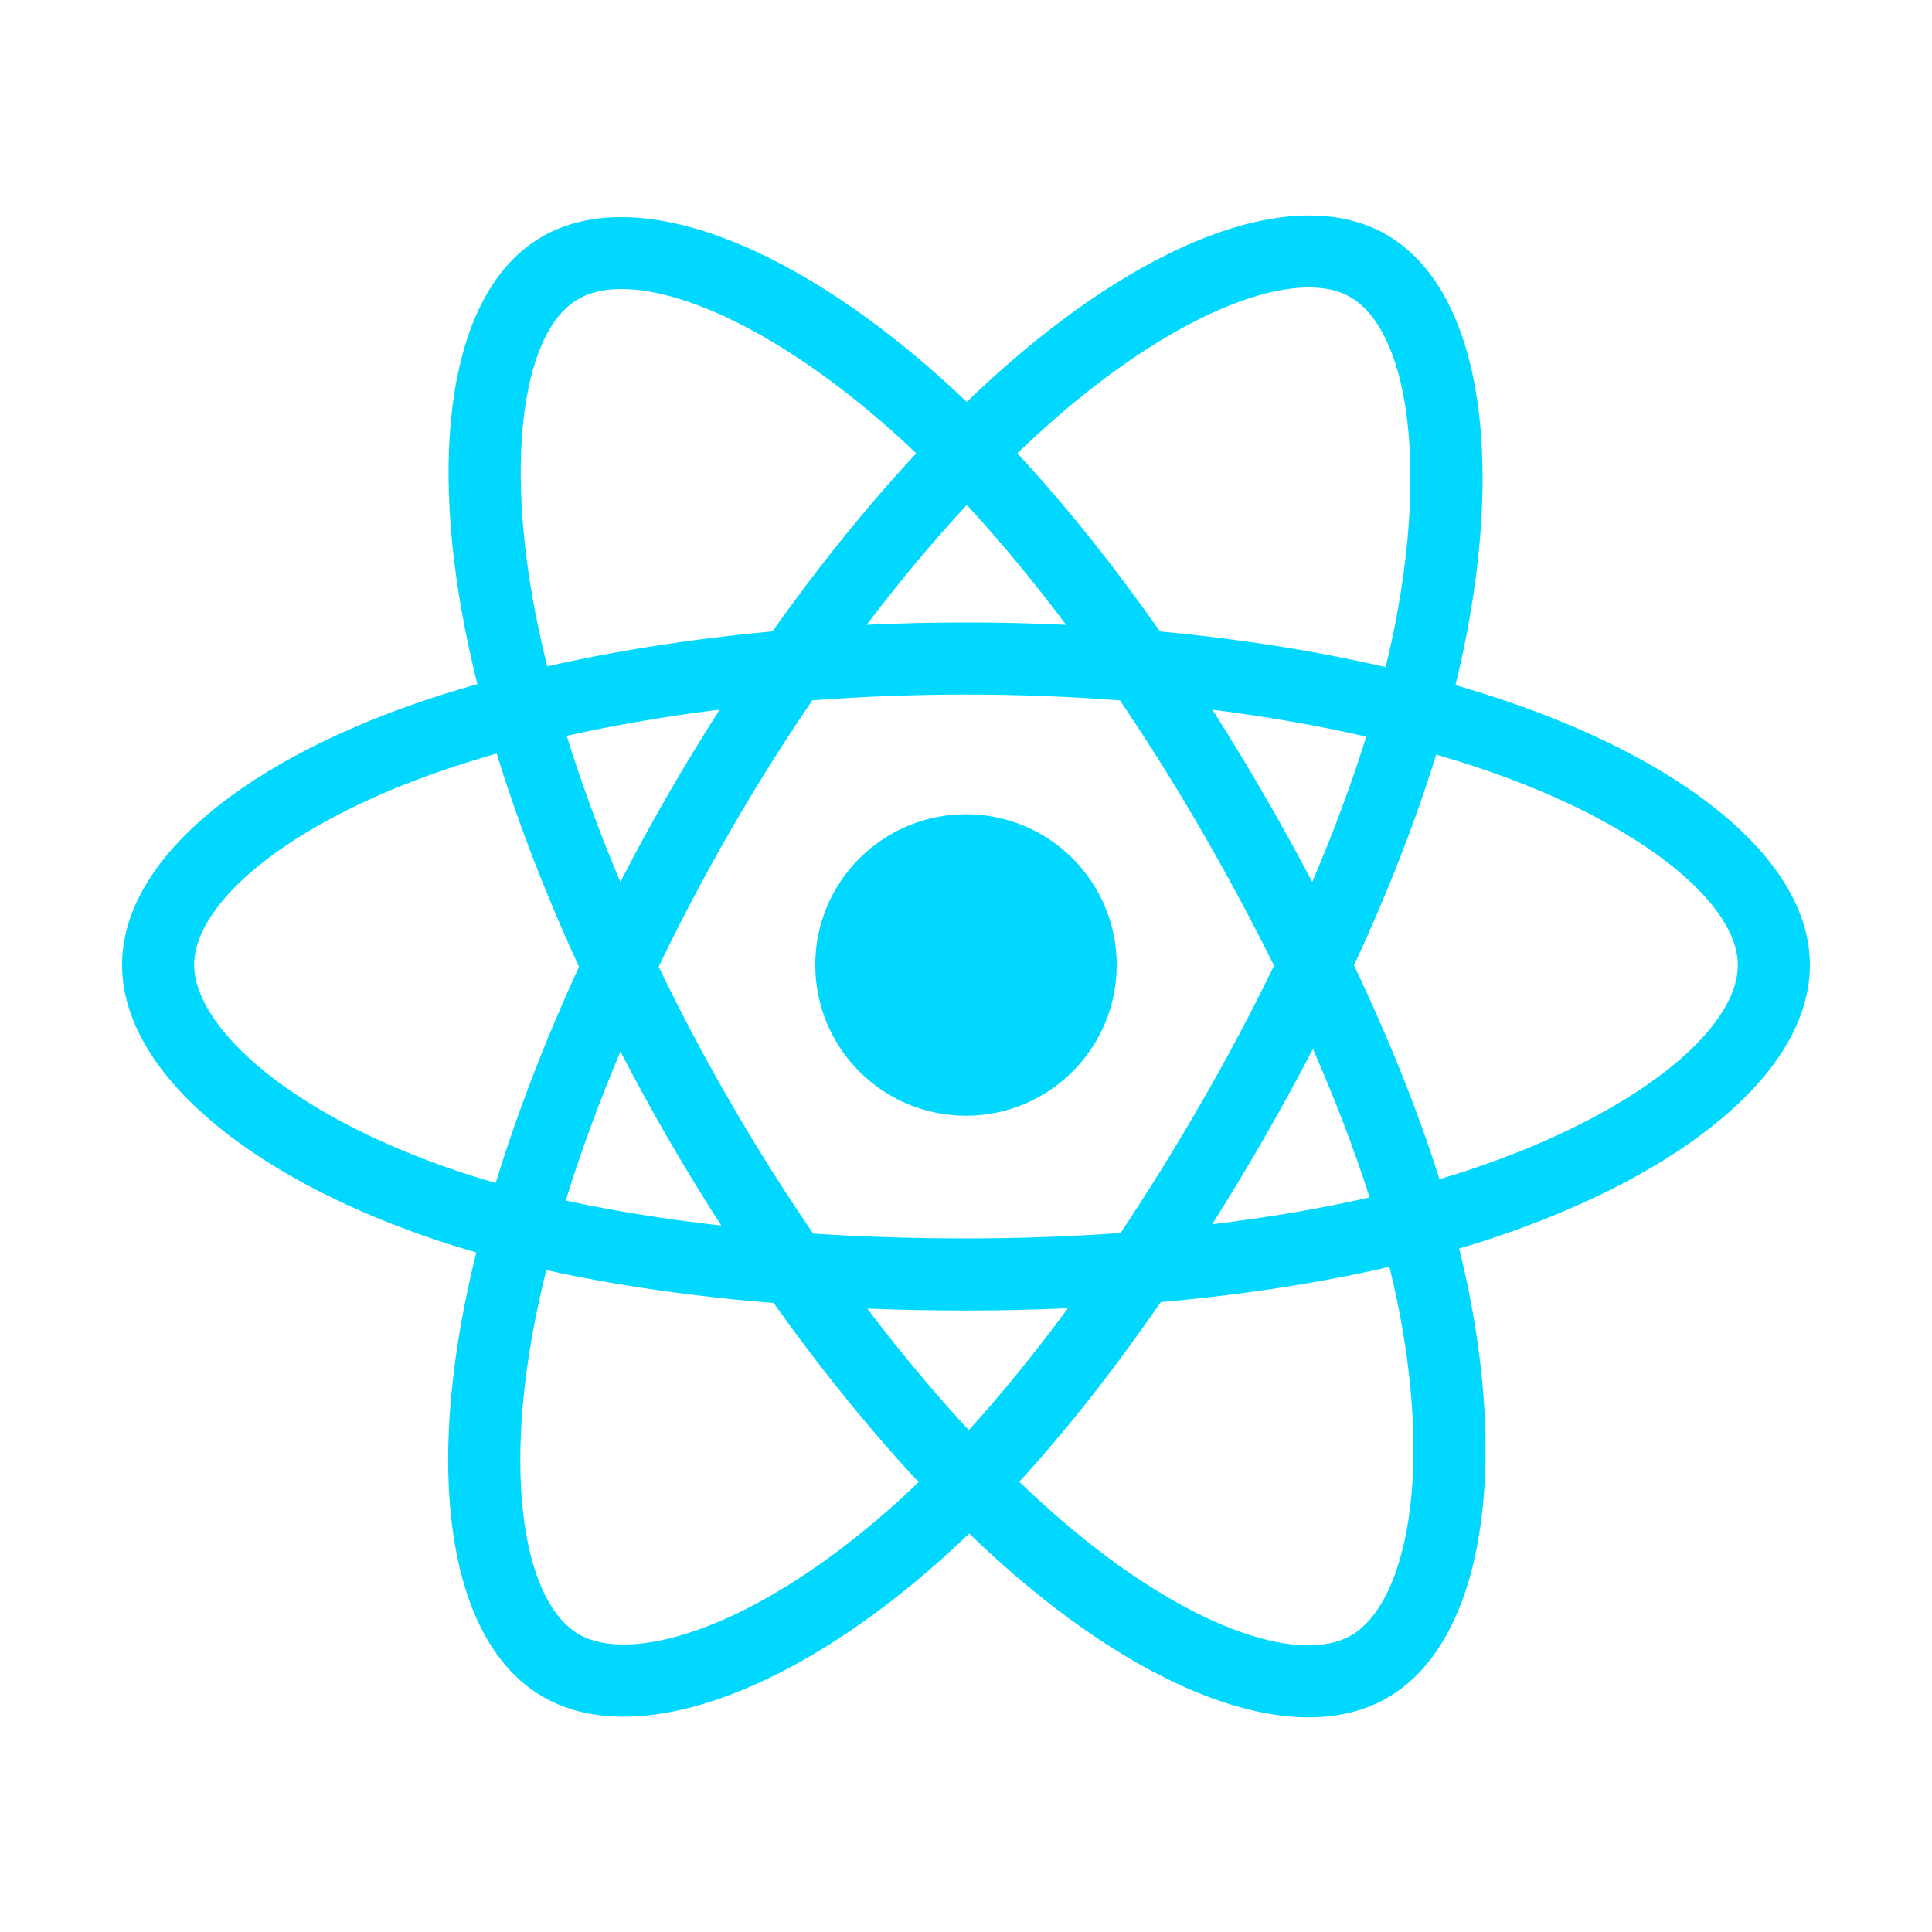 <svg xmlns="http://www.w3.org/2000/svg" xmlns:xlink="http://www.w3.org/1999/xlink" width="1000" zoomAndPan="magnify" viewBox="0 0 750 750" height="1000" preserveAspectRatio="xMidYMid meet" version="1.0"><defs><clipPath id="077e45ec7b"><path d="M 47.387 83 L 702.887 83 L 702.887 667 L 47.387 667 Z M 47.387 83 " clip-rule="nonzero"/></clipPath></defs><rect x="-75" width="900" fill="#ffffff" y="-75" height="900" fill-opacity="1"/><rect x="-75" width="900" fill="#ffffff" y="-75" height="900" fill-opacity="1"/><g clip-path="url(#077e45ec7b)"><path fill="#00d8ff" d="M 586.105 272.621 C 579.133 270.227 572.102 268.012 565.016 265.973 C 566.203 261.109 567.301 256.305 568.273 251.582 C 584.238 174.074 573.801 111.629 538.152 91.07 C 503.969 71.359 448.07 91.91 391.613 141.051 C 386.051 145.902 380.609 150.895 375.297 156.02 C 371.742 152.609 368.121 149.27 364.441 145.992 C 305.273 93.453 245.965 71.309 210.355 91.926 C 176.203 111.699 166.09 170.398 180.465 243.859 C 181.895 251.133 183.508 258.371 185.309 265.566 C 176.914 267.949 168.812 270.488 161.059 273.191 C 91.688 297.383 47.387 335.289 47.387 374.609 C 47.387 415.219 94.945 455.953 167.199 480.648 C 173.059 482.645 178.965 484.492 184.914 486.191 C 182.98 493.938 181.266 501.738 179.77 509.582 C 166.066 581.766 176.766 639.082 210.824 658.727 C 246 679.016 305.043 658.164 362.531 607.902 C 367.191 603.816 371.75 599.617 376.203 595.301 C 381.957 600.852 387.863 606.242 393.914 611.465 C 449.602 659.387 504.602 678.738 538.625 659.039 C 573.77 638.691 585.191 577.121 570.363 502.211 C 569.195 496.34 567.883 490.504 566.434 484.695 C 570.578 483.469 574.648 482.203 578.617 480.887 C 653.73 456 702.602 415.762 702.602 374.609 C 702.602 335.145 656.871 296.984 586.105 272.621 Z M 569.812 454.316 C 566.23 455.504 562.555 456.648 558.809 457.762 C 550.516 431.508 539.328 403.59 525.629 374.746 C 538.699 346.586 549.457 319.027 557.52 292.945 C 564.223 294.883 570.727 296.93 576.996 299.086 C 637.629 319.965 674.613 350.828 674.613 374.609 C 674.613 399.941 634.672 432.824 569.812 454.316 Z M 542.906 507.648 C 549.461 540.77 550.395 570.719 546.051 594.133 C 542.152 615.172 534.305 629.195 524.598 634.812 C 503.953 646.77 459.793 631.23 412.172 590.246 C 406.539 585.391 401.047 580.379 395.695 575.219 C 414.16 555.023 432.609 531.551 450.617 505.477 C 482.293 502.664 512.219 498.07 539.355 491.797 C 540.664 497.051 541.848 502.336 542.906 507.648 Z M 270.766 632.75 C 250.59 639.871 234.523 640.078 224.809 634.477 C 204.141 622.555 195.551 576.535 207.27 514.805 C 208.664 507.508 210.258 500.254 212.055 493.051 C 238.891 498.988 268.598 503.258 300.348 505.832 C 318.48 531.344 337.465 554.793 356.594 575.328 C 352.531 579.262 348.367 583.098 344.113 586.828 C 318.691 609.051 293.215 624.816 270.766 632.75 Z M 176.254 454.16 C 144.305 443.238 117.922 429.047 99.836 413.559 C 83.582 399.641 75.379 385.82 75.379 374.609 C 75.379 350.746 110.949 320.312 170.273 299.625 C 177.473 297.117 185.008 294.75 192.828 292.527 C 201.027 319.203 211.781 347.09 224.762 375.289 C 211.613 403.906 200.703 432.242 192.426 459.227 C 186.996 457.672 181.602 455.984 176.254 454.16 Z M 207.934 238.48 C 195.621 175.547 203.801 128.07 224.379 116.156 C 246.301 103.465 294.77 121.559 345.859 166.926 C 349.191 169.891 352.469 172.918 355.688 176 C 336.652 196.445 317.844 219.719 299.875 245.082 C 269.059 247.938 239.559 252.527 212.441 258.672 C 210.77 251.98 209.266 245.25 207.934 238.484 Z M 490.566 308.277 C 484.16 297.215 477.52 286.285 470.641 275.508 C 491.547 278.152 511.578 281.66 530.387 285.949 C 524.738 304.051 517.703 322.977 509.418 342.379 C 503.359 330.887 497.074 319.52 490.566 308.277 Z M 375.309 196.008 C 388.219 209.996 401.148 225.613 413.867 242.559 C 388.07 241.34 362.227 241.336 336.426 242.543 C 349.156 225.754 362.199 210.156 375.309 196.008 Z M 259.312 308.473 C 252.887 319.621 246.719 330.918 240.816 342.355 C 232.668 323.023 225.691 304.012 220 285.652 C 238.691 281.473 258.629 278.051 279.398 275.457 C 272.445 286.301 265.75 297.309 259.312 308.469 Z M 279.996 475.754 C 258.535 473.359 238.301 470.113 219.613 466.043 C 225.395 447.359 232.523 427.941 240.852 408.195 C 246.773 419.641 252.969 430.945 259.426 442.102 C 266.062 453.566 272.938 464.801 279.996 475.754 Z M 376.082 555.18 C 362.816 540.867 349.582 525.031 336.66 507.996 C 349.207 508.488 361.996 508.742 374.996 508.742 C 388.352 508.742 401.551 508.441 414.547 507.863 C 401.789 525.203 388.906 541.062 376.082 555.18 Z M 509.68 407.188 C 518.438 427.152 525.82 446.465 531.68 464.832 C 512.684 469.168 492.172 472.66 470.562 475.25 C 477.488 464.273 484.191 453.156 490.676 441.91 C 497.266 430.477 503.605 418.898 509.68 407.188 Z M 466.43 427.922 C 456.508 445.164 446.023 462.082 435 478.645 C 415.027 480.059 395.016 480.762 374.996 480.75 C 354.605 480.75 334.77 480.113 315.672 478.875 C 304.359 462.352 293.676 445.406 283.645 428.074 L 283.648 428.074 C 273.664 410.836 264.34 393.223 255.691 375.277 C 264.316 357.324 273.613 339.703 283.562 322.453 C 293.508 305.199 304.105 288.324 315.332 271.871 C 334.816 270.398 354.797 269.629 374.992 269.629 L 374.996 269.629 C 395.281 269.629 415.289 270.406 434.77 271.891 C 445.883 288.316 456.41 305.133 466.34 322.305 C 476.32 339.52 485.742 357.051 494.586 374.879 C 485.832 392.891 476.441 410.582 466.43 427.922 Z M 524.172 115.32 C 546.109 127.977 554.645 179.008 540.859 245.934 C 539.98 250.203 538.992 254.551 537.914 258.961 C 510.73 252.684 481.211 248.02 450.305 245.117 C 432.305 219.477 413.648 196.164 394.922 175.984 C 399.828 171.254 404.852 166.645 409.988 162.164 C 458.363 120.062 503.574 103.441 524.172 115.32 Z M 374.996 316.094 C 407.309 316.094 433.504 342.293 433.504 374.609 C 433.504 406.926 407.309 433.125 374.996 433.125 C 342.684 433.125 316.484 406.926 316.484 374.609 C 316.484 342.293 342.684 316.094 374.996 316.094 Z M 374.996 316.094 " fill-opacity="1" fill-rule="nonzero"/></g></svg>